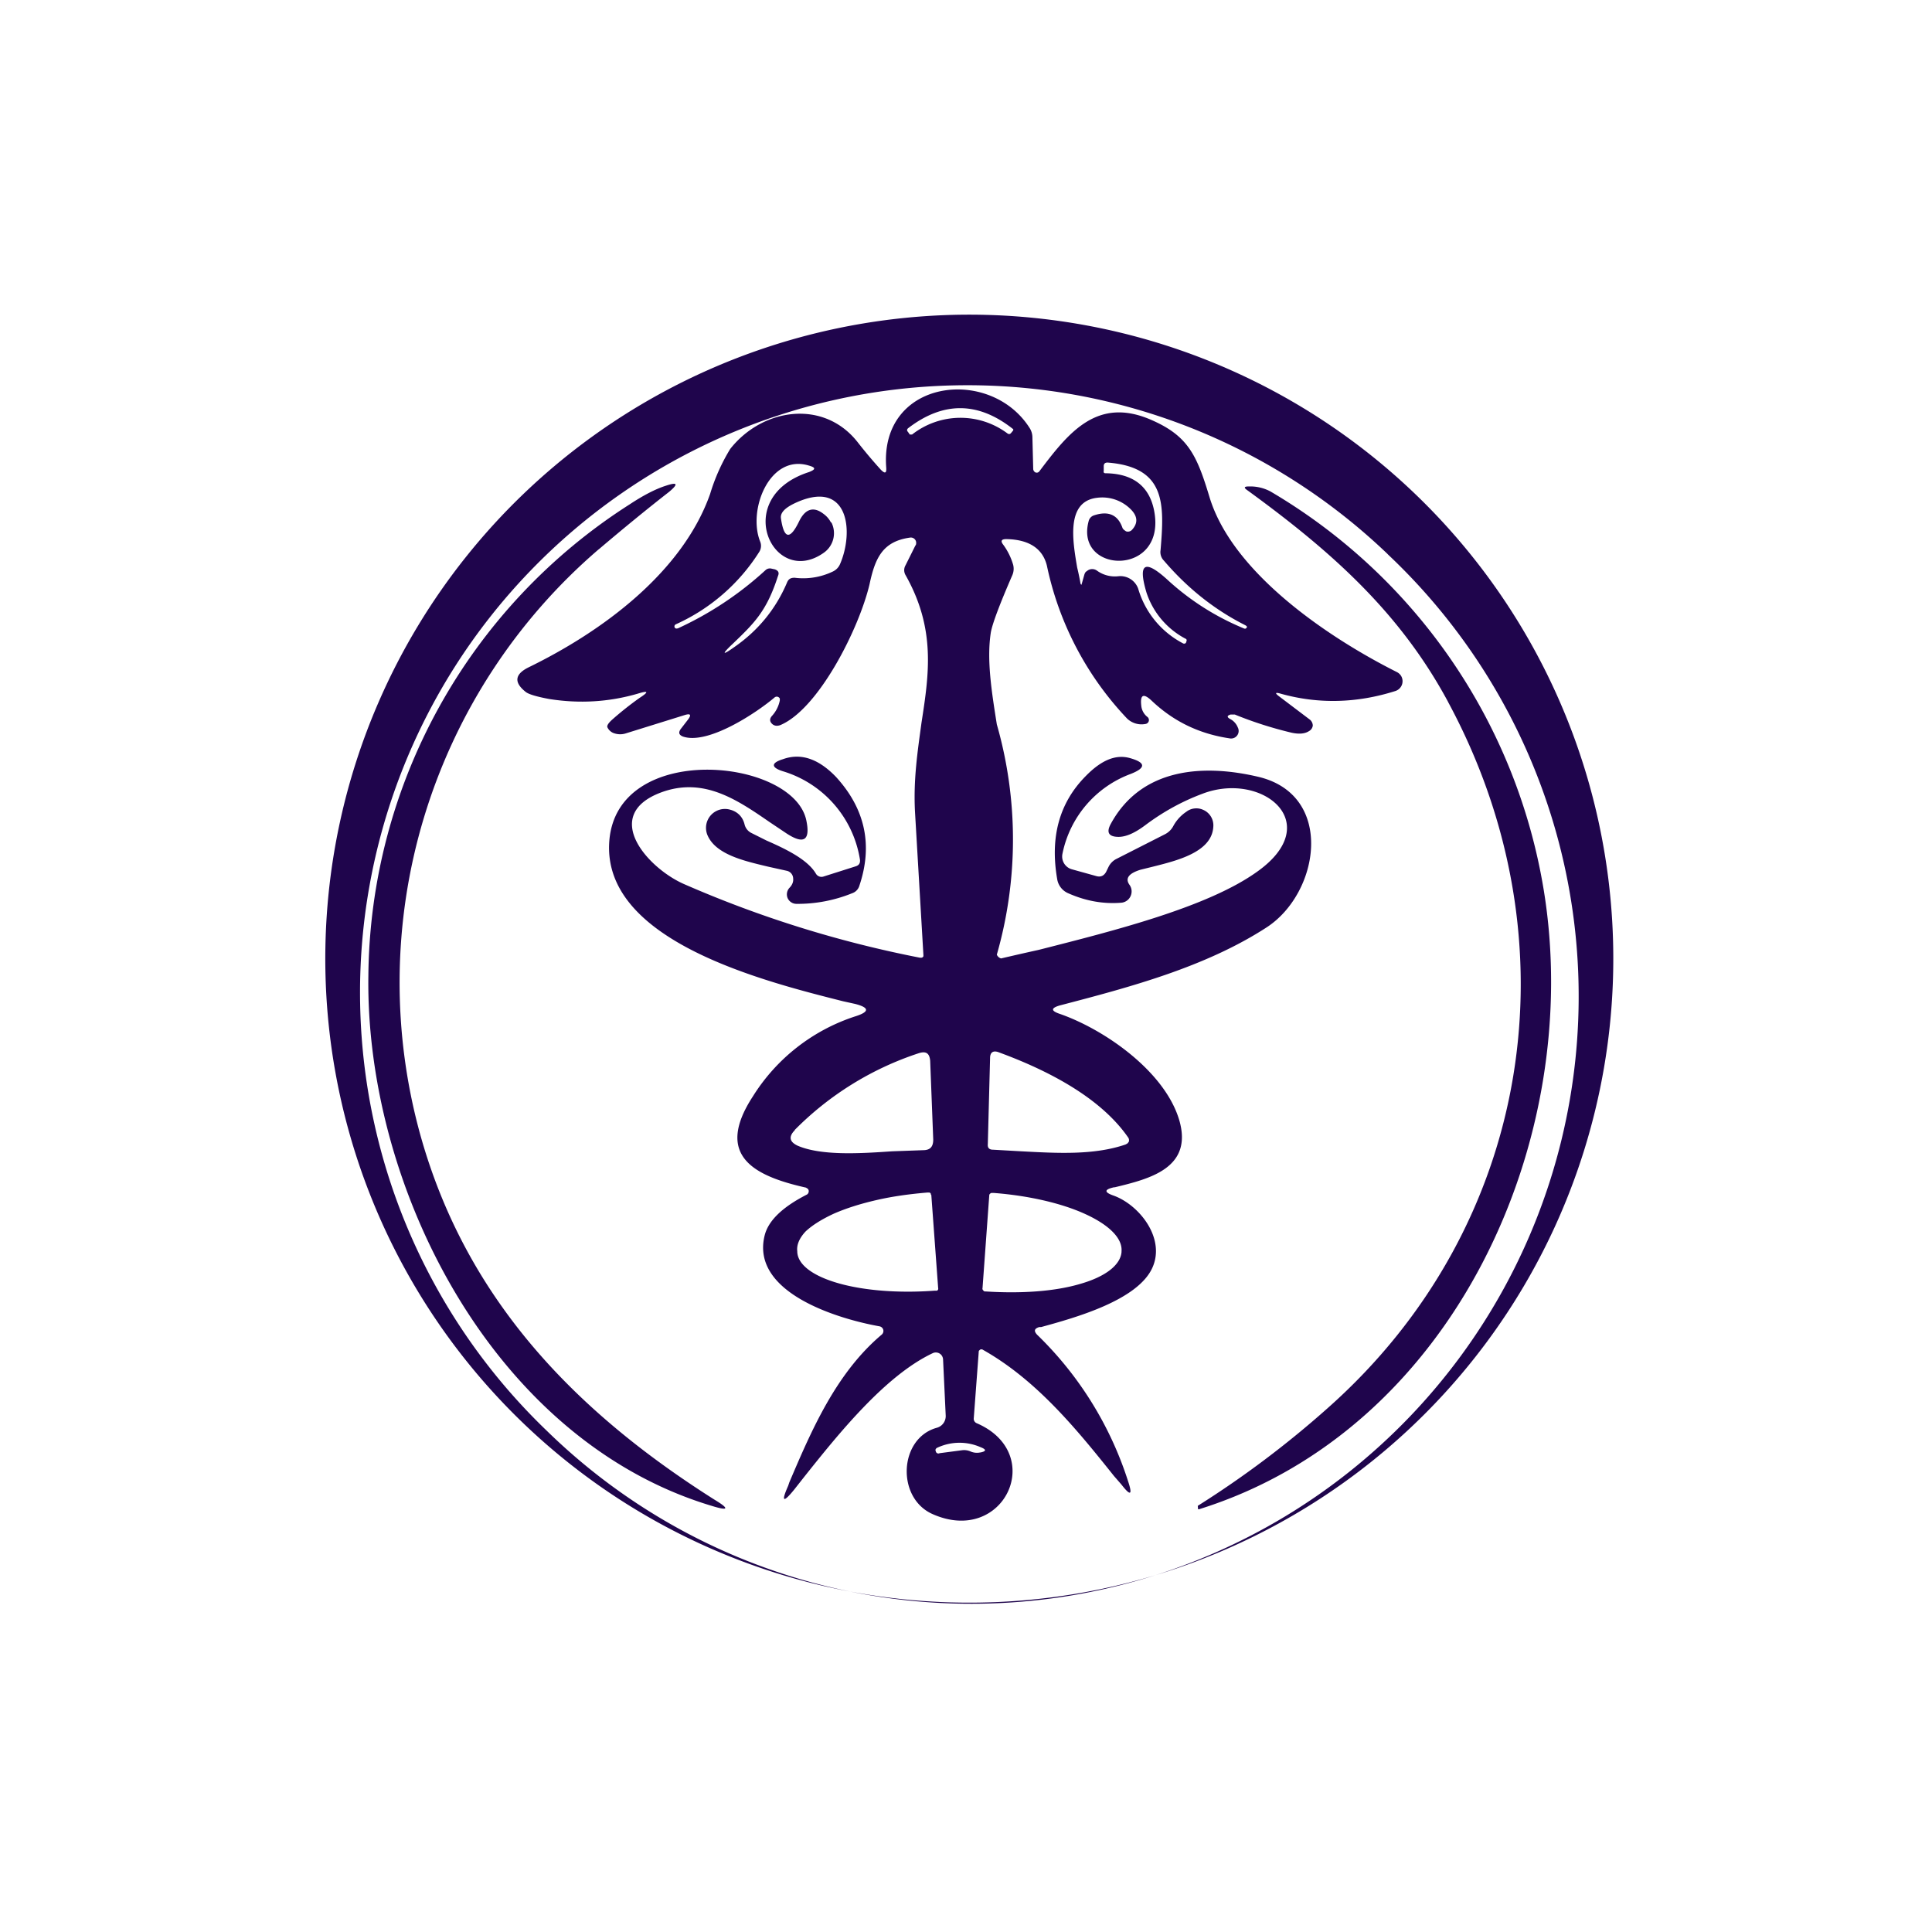 <svg xmlns="http://www.w3.org/2000/svg" width="24" height="24" fill="none" viewBox="0 0 24 24">
    <path fill="#1F054C" d="M19.296 15.28A8 8 0 1 0 4.704 8.72a8 8 0 0 0 14.592 6.56M17.24 6.886a7.545 7.545 0 1 1-10.445 10.89A7.545 7.545 0 0 1 17.24 6.885m-.965 2.057-.386-.292q-.082-.062.02-.033c.47.132.95.118 1.425-.033a.128.128 0 0 0 .073-.184.13.13 0 0 0-.054-.051c-.852-.428-2.047-1.233-2.33-2.18-.155-.512-.263-.752-.715-.95-.678-.3-1.035.156-1.397.636a.04.04 0 0 1-.047.014.05.05 0 0 1-.029-.043l-.01-.39a.22.22 0 0 0-.037-.123c-.494-.771-1.863-.602-1.779.495.005.07-.014.08-.066.028a6 6 0 0 1-.282-.334c-.419-.546-1.186-.438-1.59.075a2.4 2.4 0 0 0-.25.56c-.343.97-1.332 1.704-2.259 2.155q-.255.129-.028.306c.038.028.137.057.287.085q.565.09 1.101-.066.2-.062.024.052a4 4 0 0 0-.344.273q-.07.064-.056.094a.14.14 0 0 0 .09.075.23.23 0 0 0 .136 0l.739-.23q.1-.029.037.056l-.094.122c-.028.043-.019.07.028.09.31.108.913-.292 1.14-.485a.042.042 0 0 1 .065.014v.024a.4.4 0 0 1-.099.193q-.042.05 0 .094.04.041.104.019c.475-.198.979-1.196 1.11-1.751.07-.33.165-.532.504-.579a.066.066 0 0 1 .075.061c0 .014 0 .029-.01.038l-.122.245a.12.12 0 0 0 0 .122c.377.668.292 1.228.198 1.835-.047.349-.103.706-.08 1.116l.104 1.77v.013a.03.03 0 0 1-.024.019h-.019a14 14 0 0 1-2.927-.913c-.456-.198-1.04-.856-.292-1.139.527-.197.942.085 1.351.367l.212.142q.323.21.244-.165c-.164-.772-2.352-.988-2.447.259-.094 1.233 1.897 1.736 2.904 1.99l.15.033q.27.07 0 .155a2.36 2.36 0 0 0-1.27.993c-.48.735.01.989.659 1.134l.022.014q.01.01.012.024a.05.05 0 0 1-.02.047q-.458.233-.527.508c-.179.716.922 1.04 1.426 1.13a.06.06 0 0 1 .047.042.06.06 0 0 1-.019.061c-.57.48-.875 1.196-1.148 1.836l-.014.042c-.09.202-.062.216.075.047l.122-.155c.424-.532 1.007-1.261 1.6-1.54a.09.09 0 0 1 .114.035.1.1 0 0 1 .013.041l.033.701a.15.15 0 0 1-.113.151c-.47.132-.503.875-.047 1.073.885.39 1.417-.753.546-1.13a.06.06 0 0 1-.038-.056l.062-.828q-.001-.009.004-.018l.013-.012a.03.03 0 0 1 .017-.004q.01 0 .017.005c.669.377 1.167.989 1.629 1.568l.094.108q.17.22.08-.047a4.4 4.4 0 0 0-1.13-1.817c-.042-.047-.033-.075.029-.094h.023c.41-.113 1.205-.33 1.384-.743.16-.367-.17-.777-.485-.89q-.178-.062.005-.103h.01c.427-.104.978-.236.8-.838-.184-.612-.942-1.13-1.488-1.318q-.16-.055.005-.103c.866-.226 1.807-.475 2.57-.97.658-.428.846-1.637-.095-1.868-.687-.164-1.459-.117-1.84.58q-.09.162.094.164c.094 0 .202-.047.334-.146q.332-.249.71-.39c.74-.283 1.535.362.678.969-.616.442-1.783.734-2.71.97q-.236.052-.47.107a.08.08 0 0 1-.053-.047 5.2 5.2 0 0 0 0-2.86c-.065-.41-.127-.8-.075-1.14q.028-.163.268-.715a.2.2 0 0 0 .01-.127.8.8 0 0 0-.123-.25q-.055-.07.038-.07c.283.005.452.118.504.33a3.93 3.93 0 0 0 .997 1.9.26.26 0 0 0 .23.066.05.05 0 0 0 .039-.037.05.05 0 0 0-.02-.052.2.2 0 0 1-.074-.141q-.022-.2.127-.061c.272.259.592.414.969.47a.094.094 0 0 0 .103-.136.2.2 0 0 0-.094-.104q-.064-.035.005-.056h.052c.23.094.47.17.706.226q.14.03.216-.02a.09.09 0 0 0 .047-.07.1.1 0 0 0-.033-.07M11.33 5.398h-.028l-.023-.033c-.015-.014-.015-.033.004-.047q.655-.502 1.304.014v.014l-.024.029q-.02.028-.047.01a.974.974 0 0 0-1.186.013M10.322 6.49a.3.3 0 0 0-.094-.108c-.122-.094-.226-.061-.301.094q-.17.352-.226-.038c-.01-.075.061-.141.217-.207.625-.263.691.377.517.777a.18.18 0 0 1-.094.094.85.85 0 0 1-.47.075c-.048 0-.076.014-.095.061-.14.33-.362.598-.654.8-.146.104-.16.094-.033-.028L9.1 8c.268-.258.423-.404.565-.847.018-.042 0-.065-.038-.08l-.042-.009a.08.08 0 0 0-.076.019 4.2 4.2 0 0 1-1.082.72q-.035.014-.047-.01-.007-.025.014-.037c.428-.192.79-.507 1.04-.904a.14.14 0 0 0 .01-.122c-.16-.395.117-1.097.606-.946.085.024.085.047 0 .08-.978.315-.447 1.45.184 1.002a.296.296 0 0 0 .094-.376zm3.172.607a.1.1 0 0 0-.024.042l-.032.113-.005.014-.01-.014a3 3 0 0 0-.042-.202c-.056-.33-.141-.819.245-.866a.5.5 0 0 1 .419.141q.134.133.014.26a.07.07 0 0 1-.072.015l-.022-.016a.1.1 0 0 1-.02-.023q-.084-.247-.352-.16a.1.1 0 0 0-.07.075c-.175.659.978.692.813-.137-.06-.3-.263-.456-.602-.46q-.03 0-.023-.03v-.056q-.001-.047.047-.047c.729.057.706.518.659 1.087a.15.15 0 0 0 .042.132c.282.33.616.603 1.007.8q.03.016.023.028c-.01.015-.018.02-.033.015a3.2 3.2 0 0 1-.96-.612c-.277-.25-.362-.198-.254.165.082.25.26.458.494.578a.03.03 0 0 1 0 .033l-.004.014a.03.03 0 0 1-.038.005 1.12 1.12 0 0 1-.555-.678.235.235 0 0 0-.245-.155.38.38 0 0 1-.268-.07.1.1 0 0 0-.132.014zm-3.623 6.941a3.86 3.86 0 0 1 1.543-.955c.09-.028.132 0 .141.094l.038.979c0 .09-.038.132-.127.132l-.386.014c-.4.028-.88.056-1.172-.07q-.154-.073-.033-.194zm4.136.165-.024.014c-.395.136-.856.108-1.294.085l-.353-.02q-.072 0-.065-.07l.028-1.068c0-.075.042-.099.113-.07.574.211 1.247.545 1.6 1.053a.06.06 0 0 1 .01.057zm-2.438.64L11.654 16a.03.03 0 0 1-.001.019.03.03 0 0 1-.013.014h-.028c-.443.033-.87 0-1.19-.09s-.51-.23-.518-.39v-.01c-.01-.08.028-.165.103-.245q.121-.114.348-.22.227-.1.532-.17c.202-.047.419-.076.635-.094h.014q.01-.001.018.004a.03.03 0 0 1 .01.014v.01zm.636 1.162.084-1.157q0-.008.005-.014l.01-.01a.03.03 0 0 1 .018-.005h.02c.432.033.846.127 1.143.264.296.136.46.301.447.461v.01c-.014.16-.198.305-.513.395-.316.094-.734.122-1.172.094h-.014a.03.03 0 0 1-.019-.014.03.03 0 0 1-.01-.024m-.028 2.038a.2.2 0 0 1-.123-.014.2.2 0 0 0-.099-.014l-.282.037a.03.03 0 0 1-.03 0 .03.03 0 0 1-.017-.023.03.03 0 0 1 0-.03l.01-.011.013-.006a.65.65 0 0 1 .532-.005q.112.043 0 .066zM7.437 6.824a7.09 7.09 0 0 0-2.202 7.322c.574 2.005 1.91 3.389 3.643 4.485.188.113.174.141-.038.075-2.71-.814-4.301-3.953-4.264-6.583a7.02 7.02 0 0 1 3.248-5.859c.164-.108.315-.188.447-.23q.218-.073.042.075c-.282.22-.57.456-.875.715m10.551 1.897c1.6 2.964 1.054 6.512-1.496 8.771q-.758.675-1.614 1.214l.004.043h.01c3.167-.988 4.795-4.598 4.282-7.704a7.07 7.07 0 0 0-3.393-4.94.53.53 0 0 0-.268-.062q-.09-.001-.019.047c1.035.753 1.892 1.51 2.494 2.63m-7.308 1.948a1.37 1.37 0 0 0-.955-1.087c-.15-.047-.15-.104 0-.15q.332-.12.659.22.544.595.291 1.35a.14.14 0 0 1-.09.095 1.8 1.8 0 0 1-.696.132.12.12 0 0 1-.106-.072.12.12 0 0 1 .022-.126q.054-.055.047-.118a.1.1 0 0 0-.076-.094l-.235-.052c-.292-.07-.659-.15-.757-.4a.235.235 0 0 1 .277-.31c.099.024.165.09.188.188a.16.16 0 0 0 .085.104l.188.094c.236.103.509.235.612.41a.08.08 0 0 0 .094.037l.4-.127c.047-.014.061-.047.052-.094m2.941.216-.306-.085a.165.165 0 0 1-.117-.197 1.34 1.34 0 0 1 .847-.988q.29-.114-.014-.198c-.175-.047-.353.028-.546.226-.33.334-.443.762-.353 1.28a.23.23 0 0 0 .136.174c.212.094.428.136.659.118a.14.14 0 0 0 .116-.081.14.14 0 0 0-.012-.14q-.087-.12.136-.189l.15-.037c.302-.076.735-.18.754-.495a.21.21 0 0 0-.133-.215.2.2 0 0 0-.089-.015.2.2 0 0 0-.113.042.5.5 0 0 0-.16.174.24.24 0 0 1-.103.104l-.602.306a.22.22 0 0 0-.1.098l-.032.066q-.041.072-.118.052"/>
</svg>
